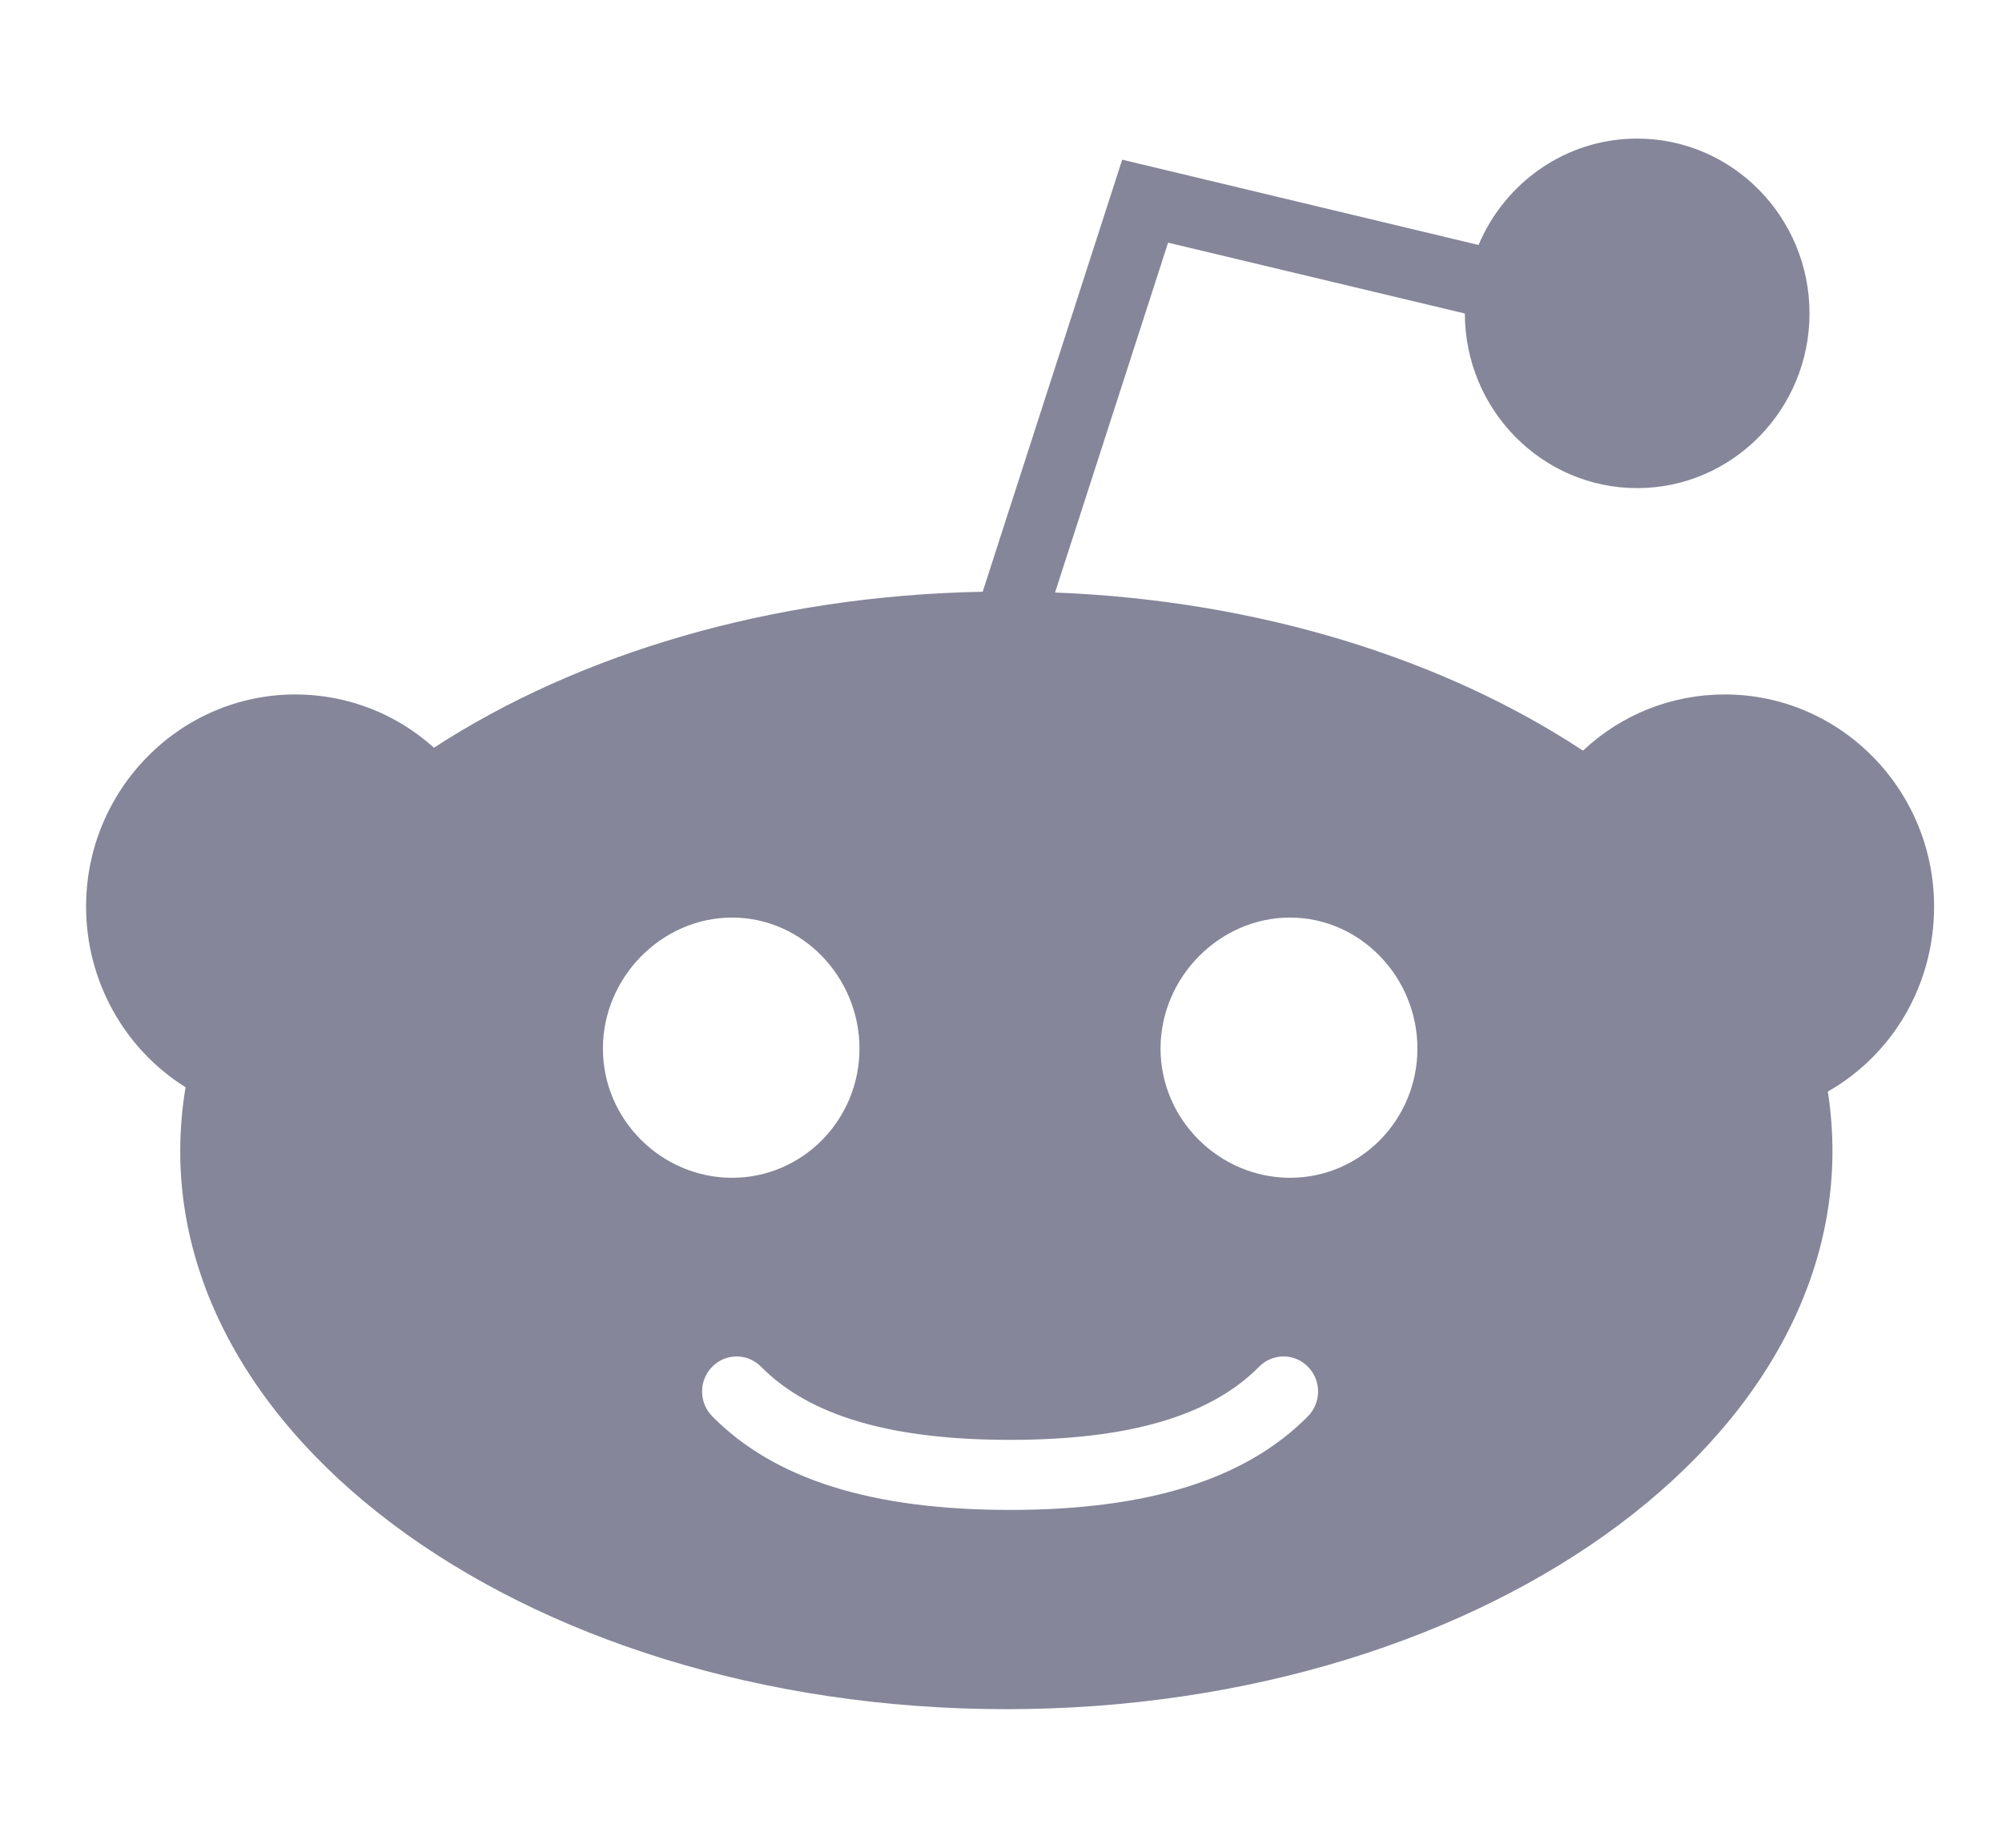 <svg width="13" height="12" viewBox="0 0 13 12" fill="none" xmlns="http://www.w3.org/2000/svg">
<path fill-rule="evenodd" clip-rule="evenodd" d="M8.377 7.649C7.92 7.649 7.536 7.273 7.536 6.81C7.536 6.346 7.92 5.959 8.377 5.959C8.833 5.959 9.204 6.346 9.204 6.81C9.204 7.273 8.834 7.649 8.377 7.649ZM8.493 9.198C8.089 9.607 7.456 9.806 6.559 9.806C5.661 9.806 5.028 9.607 4.625 9.198C4.537 9.109 4.537 8.965 4.625 8.876C4.712 8.787 4.854 8.787 4.942 8.876C5.257 9.195 5.785 9.351 6.559 9.351C7.332 9.351 7.861 9.195 8.176 8.876C8.263 8.787 8.406 8.787 8.493 8.876C8.581 8.965 8.581 9.109 8.493 9.198ZM3.915 6.81C3.915 6.347 4.297 5.959 4.754 5.959C5.211 5.959 5.581 6.347 5.581 6.81C5.581 7.273 5.211 7.649 4.754 7.649C4.297 7.649 3.915 7.273 3.915 6.81ZM12.559 5.888C12.559 5.128 11.95 4.51 11.2 4.51C10.855 4.51 10.529 4.64 10.279 4.875C9.382 4.283 8.181 3.9 6.851 3.848L7.585 1.576L9.512 2.036C9.513 2.662 10.014 3.17 10.631 3.17C11.248 3.17 11.75 2.661 11.75 2.035C11.75 1.409 11.248 0.9 10.631 0.9C10.169 0.9 9.772 1.185 9.601 1.591C9.186 1.491 7.702 1.137 7.287 1.037L6.381 3.843C5 3.869 3.749 4.25 2.818 4.856C2.572 4.634 2.253 4.51 1.918 4.51C1.169 4.51 0.559 5.128 0.559 5.888C0.559 6.371 0.808 6.813 1.205 7.061C0.843 9.229 3.361 11.1 6.534 11.1C9.694 11.1 12.204 9.245 11.869 7.089C12.293 6.847 12.559 6.394 12.559 5.888Z" fill="#858699"/>
</svg>
